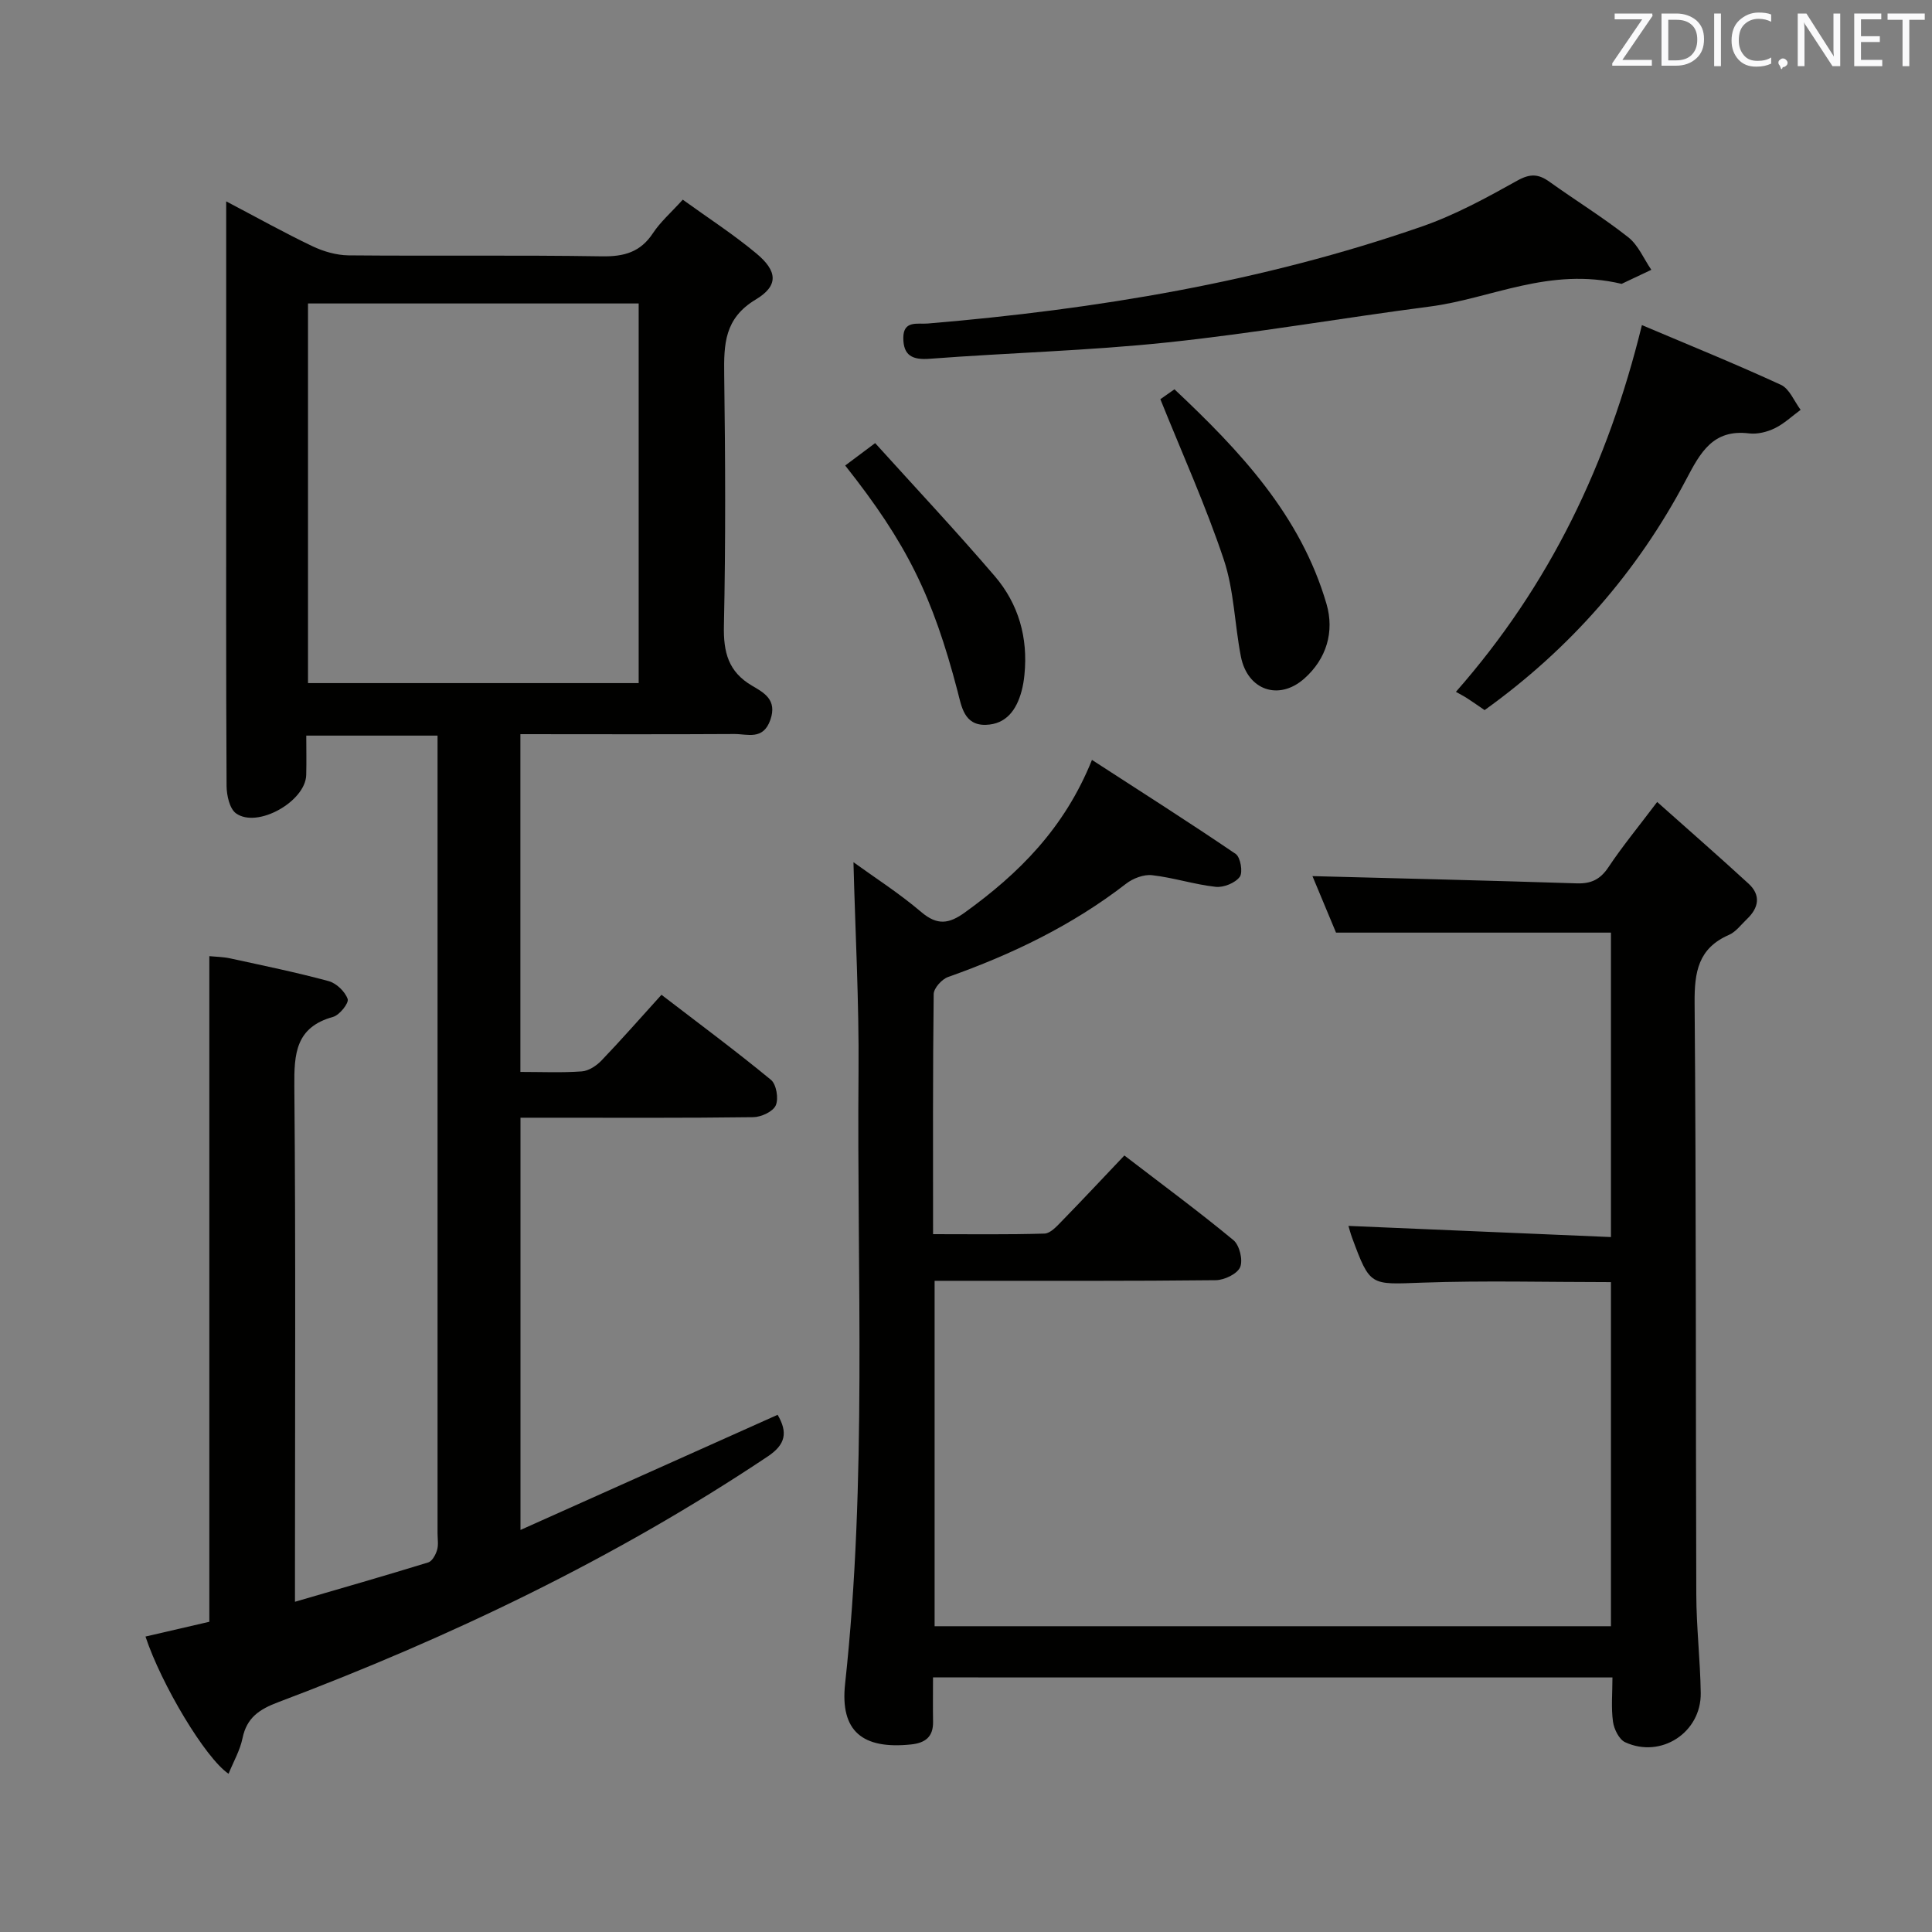 <svg enable-background="new 0 0 400 400" viewBox="0 0 400 400" xmlns="http://www.w3.org/2000/svg"><rect x="0" y="0" width="400" height="400" fill="#808080" stroke="none"/><path d="m107.74 152v69.93c4.46 0 8.61.19 12.72-.11 1.42-.1 3.03-1.17 4.08-2.26 4.12-4.3 8.05-8.79 12.41-13.6 7.78 5.97 15.38 11.61 22.67 17.61 1.12.93 1.62 3.89.99 5.29-.57 1.29-3.02 2.42-4.66 2.44-14.16.19-28.33.11-42.49.11-1.79 0-3.57 0-5.7 0v85.35c18.17-8.14 35.62-15.95 53.24-23.84 2.12 3.64 1.69 6.13-2.06 8.63-31.68 21.16-65.79 37.46-101.34 50.87-3.9 1.47-6.51 3.19-7.39 7.46-.51 2.5-1.86 4.83-2.89 7.36-4.8-3.23-13.91-18.49-17.2-28.41 4.47-1.04 8.92-2.07 13.22-3.06 0-45.99 0-91.59 0-137.81 1.28.13 2.85.14 4.35.47 6.8 1.48 13.63 2.88 20.35 4.7 1.6.43 3.41 2.17 3.94 3.71.29.84-1.69 3.33-3.03 3.7-7.76 2.15-8.07 7.64-8.01 14.42.3 33.49.13 66.98.13 100.48v6.19c9.57-2.79 18.61-5.38 27.6-8.15.81-.25 1.53-1.59 1.82-2.56.32-1.07.1-2.31.1-3.48 0-53.15 0-106.31 0-159.46 0-1.8 0-3.61 0-5.68-9.1 0-17.69 0-27.18 0 0 2.67.06 5.41-.01 8.14-.13 5.47-10.1 11.13-14.53 7.96-1.34-.96-1.94-3.72-1.96-5.66-.13-23.49-.08-46.99-.08-70.48 0-15 0-29.99 0-44.99 0-1.61 0-3.21 0-5.58 6.4 3.36 12.02 6.5 17.82 9.27 2.3 1.1 4.99 1.88 7.51 1.91 17.49.16 34.99-.08 52.49.2 4.58.07 7.95-.87 10.54-4.8 1.53-2.32 3.71-4.22 6.17-6.93 5.16 3.73 10.44 7.14 15.23 11.13 4.39 3.66 4.66 6.67-.12 9.54-6.5 3.9-6.61 9.25-6.53 15.56.23 17.33.31 34.66-.06 51.98-.12 5.49.9 9.54 5.84 12.43 2.44 1.43 5.22 2.9 3.78 7.04-1.49 4.31-4.76 2.93-7.46 2.95-14.66.09-29.31.03-44.3.03zm-43.97-10.57h68.46c0-26.43 0-52.46 0-78.6-23.04 0-45.72 0-68.46 0z" fill="#010100"/><path d="m193.17 347.29c0 3.24-.04 6.2.01 9.16.06 3.15-1.61 4.41-4.56 4.72-9.97 1.04-14.73-2.67-13.65-12.57 4.58-42.19 2.41-84.51 2.78-126.77.12-14.42-.68-28.85-1.05-43.32 4.32 3.13 9.45 6.41 14.04 10.32 3.33 2.83 5.76 2.45 9.05.07 11.11-8.02 20.57-17.36 26.29-31.57 10.21 6.62 20.09 12.89 29.76 19.47.99.68 1.53 3.81.84 4.74-.94 1.27-3.34 2.25-4.98 2.07-4.42-.48-8.74-1.91-13.17-2.41-1.72-.2-3.95.65-5.37 1.75-11.16 8.64-23.65 14.65-36.88 19.33-1.29.46-2.95 2.31-2.97 3.53-.2 16.32-.13 32.64-.13 49.71 7.88 0 15.49.11 23.08-.12 1.21-.04 2.52-1.49 3.53-2.53 4.29-4.4 8.49-8.89 13-13.64 7.97 6.12 15.44 11.62 22.58 17.53 1.26 1.04 2.01 4.13 1.39 5.59-.6 1.4-3.27 2.68-5.05 2.7-17.5.2-35 .12-52.5.13-1.8 0-3.59 0-5.71 0v71.51h140.03c0-23.78 0-47.34 0-71.24-13.22 0-26.18-.35-39.1.11-10.76.39-10.75.81-14.49-9.29-.34-.92-.58-1.88-.76-2.46 18.02.77 36.02 1.53 54.35 2.31 0-21.73 0-42.32 0-63.03-18.78 0-37.5 0-56.92 0-1.52-3.66-3.35-8.03-4.88-11.7 18.28.48 36.5.91 54.72 1.5 2.99.1 4.88-.82 6.57-3.36 2.85-4.28 6.14-8.27 10.08-13.49 6.44 5.74 12.76 11.25 18.93 16.92 2.59 2.39 2.1 5-.34 7.32-1.21 1.15-2.29 2.65-3.73 3.28-6.36 2.77-7.16 7.67-7.11 14.06.34 40.83.21 81.66.35 122.49.02 6.81.82 13.61.92 20.42.11 8.17-8.23 13.61-15.65 10.18-1.26-.58-2.31-2.72-2.52-4.27-.4-2.9-.11-5.9-.11-9.14-46.95-.01-93.38-.01-140.67-.01z" fill="#010100"/><path d="m335.74 58.77c-15.01-3.57-27.02 3.06-39.73 4.7-18.11 2.35-36.12 5.51-54.27 7.42-16.35 1.73-32.84 2.14-49.25 3.39-3.63.28-5.46-.69-5.47-4.31-.01-3.71 2.98-2.81 5.08-2.99 34.85-2.93 69.19-8.58 102.33-20.1 6.85-2.38 13.36-5.94 19.72-9.49 2.67-1.49 4.39-1.38 6.66.25 5.4 3.87 11.09 7.37 16.3 11.48 2.08 1.63 3.21 4.46 4.78 6.74-2.43 1.16-4.86 2.31-6.15 2.91z" fill="#010100"/><path d="m339.94 67.31c9.99 4.23 19.49 8.08 28.79 12.37 1.77.82 2.74 3.4 4.07 5.17-1.77 1.3-3.41 2.87-5.36 3.82-1.59.77-3.6 1.27-5.32 1.06-7.49-.92-10.1 4.01-13.02 9.55-10.09 19.12-24 35.02-41.73 47.74-1.2-.82-2.42-1.68-3.66-2.48-.7-.46-1.46-.83-2.28-1.3 19.51-22.19 31.47-47.23 38.51-75.93z" fill="#010100"/><path d="m240.24 82.65c.06-.04 1.25-.88 2.92-2.05 13.52 12.72 26.12 26.06 31.48 44.45 1.67 5.73.01 11.36-4.61 15.45-5.29 4.67-11.76 2.38-13.12-4.58-1.3-6.68-1.41-13.7-3.54-20.07-3.71-11.11-8.56-21.84-13.13-33.2z" fill="#010100"/><path d="m174.99 96.38c1.84-1.38 3.43-2.57 6.2-4.64 8.27 9.15 16.73 18.17 24.76 27.54 4.94 5.76 6.92 12.77 6.15 20.41-.11 1.15-.3 2.31-.6 3.42-1.04 3.82-3.14 6.84-7.41 6.96-4.49.12-5.02-3.83-5.83-6.94-5.17-19.72-10.5-30.61-23.27-46.75z" fill="#010100"/><g fill="#fafafb"><path d="m342.2 3.2-6.3 9.2h6.1v1.2h-8.2v-.5l6.2-9.1h-5.7v-1.2h7.8v.4z"/><path d="m344 13.7v-10.9h3.1c1.6 0 3 .5 4.1 1.4 1.1 1 1.6 2.2 1.6 3.9s-.5 3-1.6 4-2.5 1.5-4.2 1.5h-3zm1.4-9.6v8.4h1.6c1.4 0 2.5-.4 3.2-1.1.8-.8 1.2-1.8 1.2-3.2s-.4-2.4-1.2-3.1-1.8-1-3.1-1z"/><path d="m356.3 2.8v10.9h-1.4v-10.9z"/><path d="m366.6 13.2c-.8.4-1.8.6-3 .6-1.6 0-2.8-.5-3.7-1.5s-1.4-2.3-1.4-3.9c0-1.7.5-3.2 1.6-4.2s2.4-1.6 4-1.6c1 0 1.9.1 2.6.4v1.5c-.8-.4-1.6-.6-2.6-.6-1.2 0-2.2.4-3 1.2s-1.1 1.9-1.1 3.3c0 1.3.4 2.3 1.1 3.1s1.6 1.1 2.8 1.1c1.1 0 2-.2 2.8-.7v1.3z"/><path d="m368.2 13c0-.3.1-.5.3-.6.2-.2.4-.3.6-.3.3 0 .5.1.7.3s.3.4.3.6-.1.5-.3.6c-.2.2-.4.3-.7.3-.3 1-.5-.1-.6-.3-.2-.2-.3-.4-.3-.6z"/><path d="m381.1 13.7h-1.7l-5.5-8.4c-.2-.2-.3-.5-.4-.7 0 .2.1.8.1 1.5v7.6h-1.4v-10.9h1.8l5.3 8.3c.3.4.4.6.4.8 0-.3-.1-.8-.1-1.6v-7.5h1.4v10.9z"/><path d="m389.7 13.7h-5.8v-10.9h5.6v1.2h-4.2v3.5h3.9v1.2h-3.9v3.7h4.4z"/><path d="m398.4 4.1h-3.1v9.6h-1.4v-9.6h-3.1v-1.3h7.7v1.3z"/></g></svg>